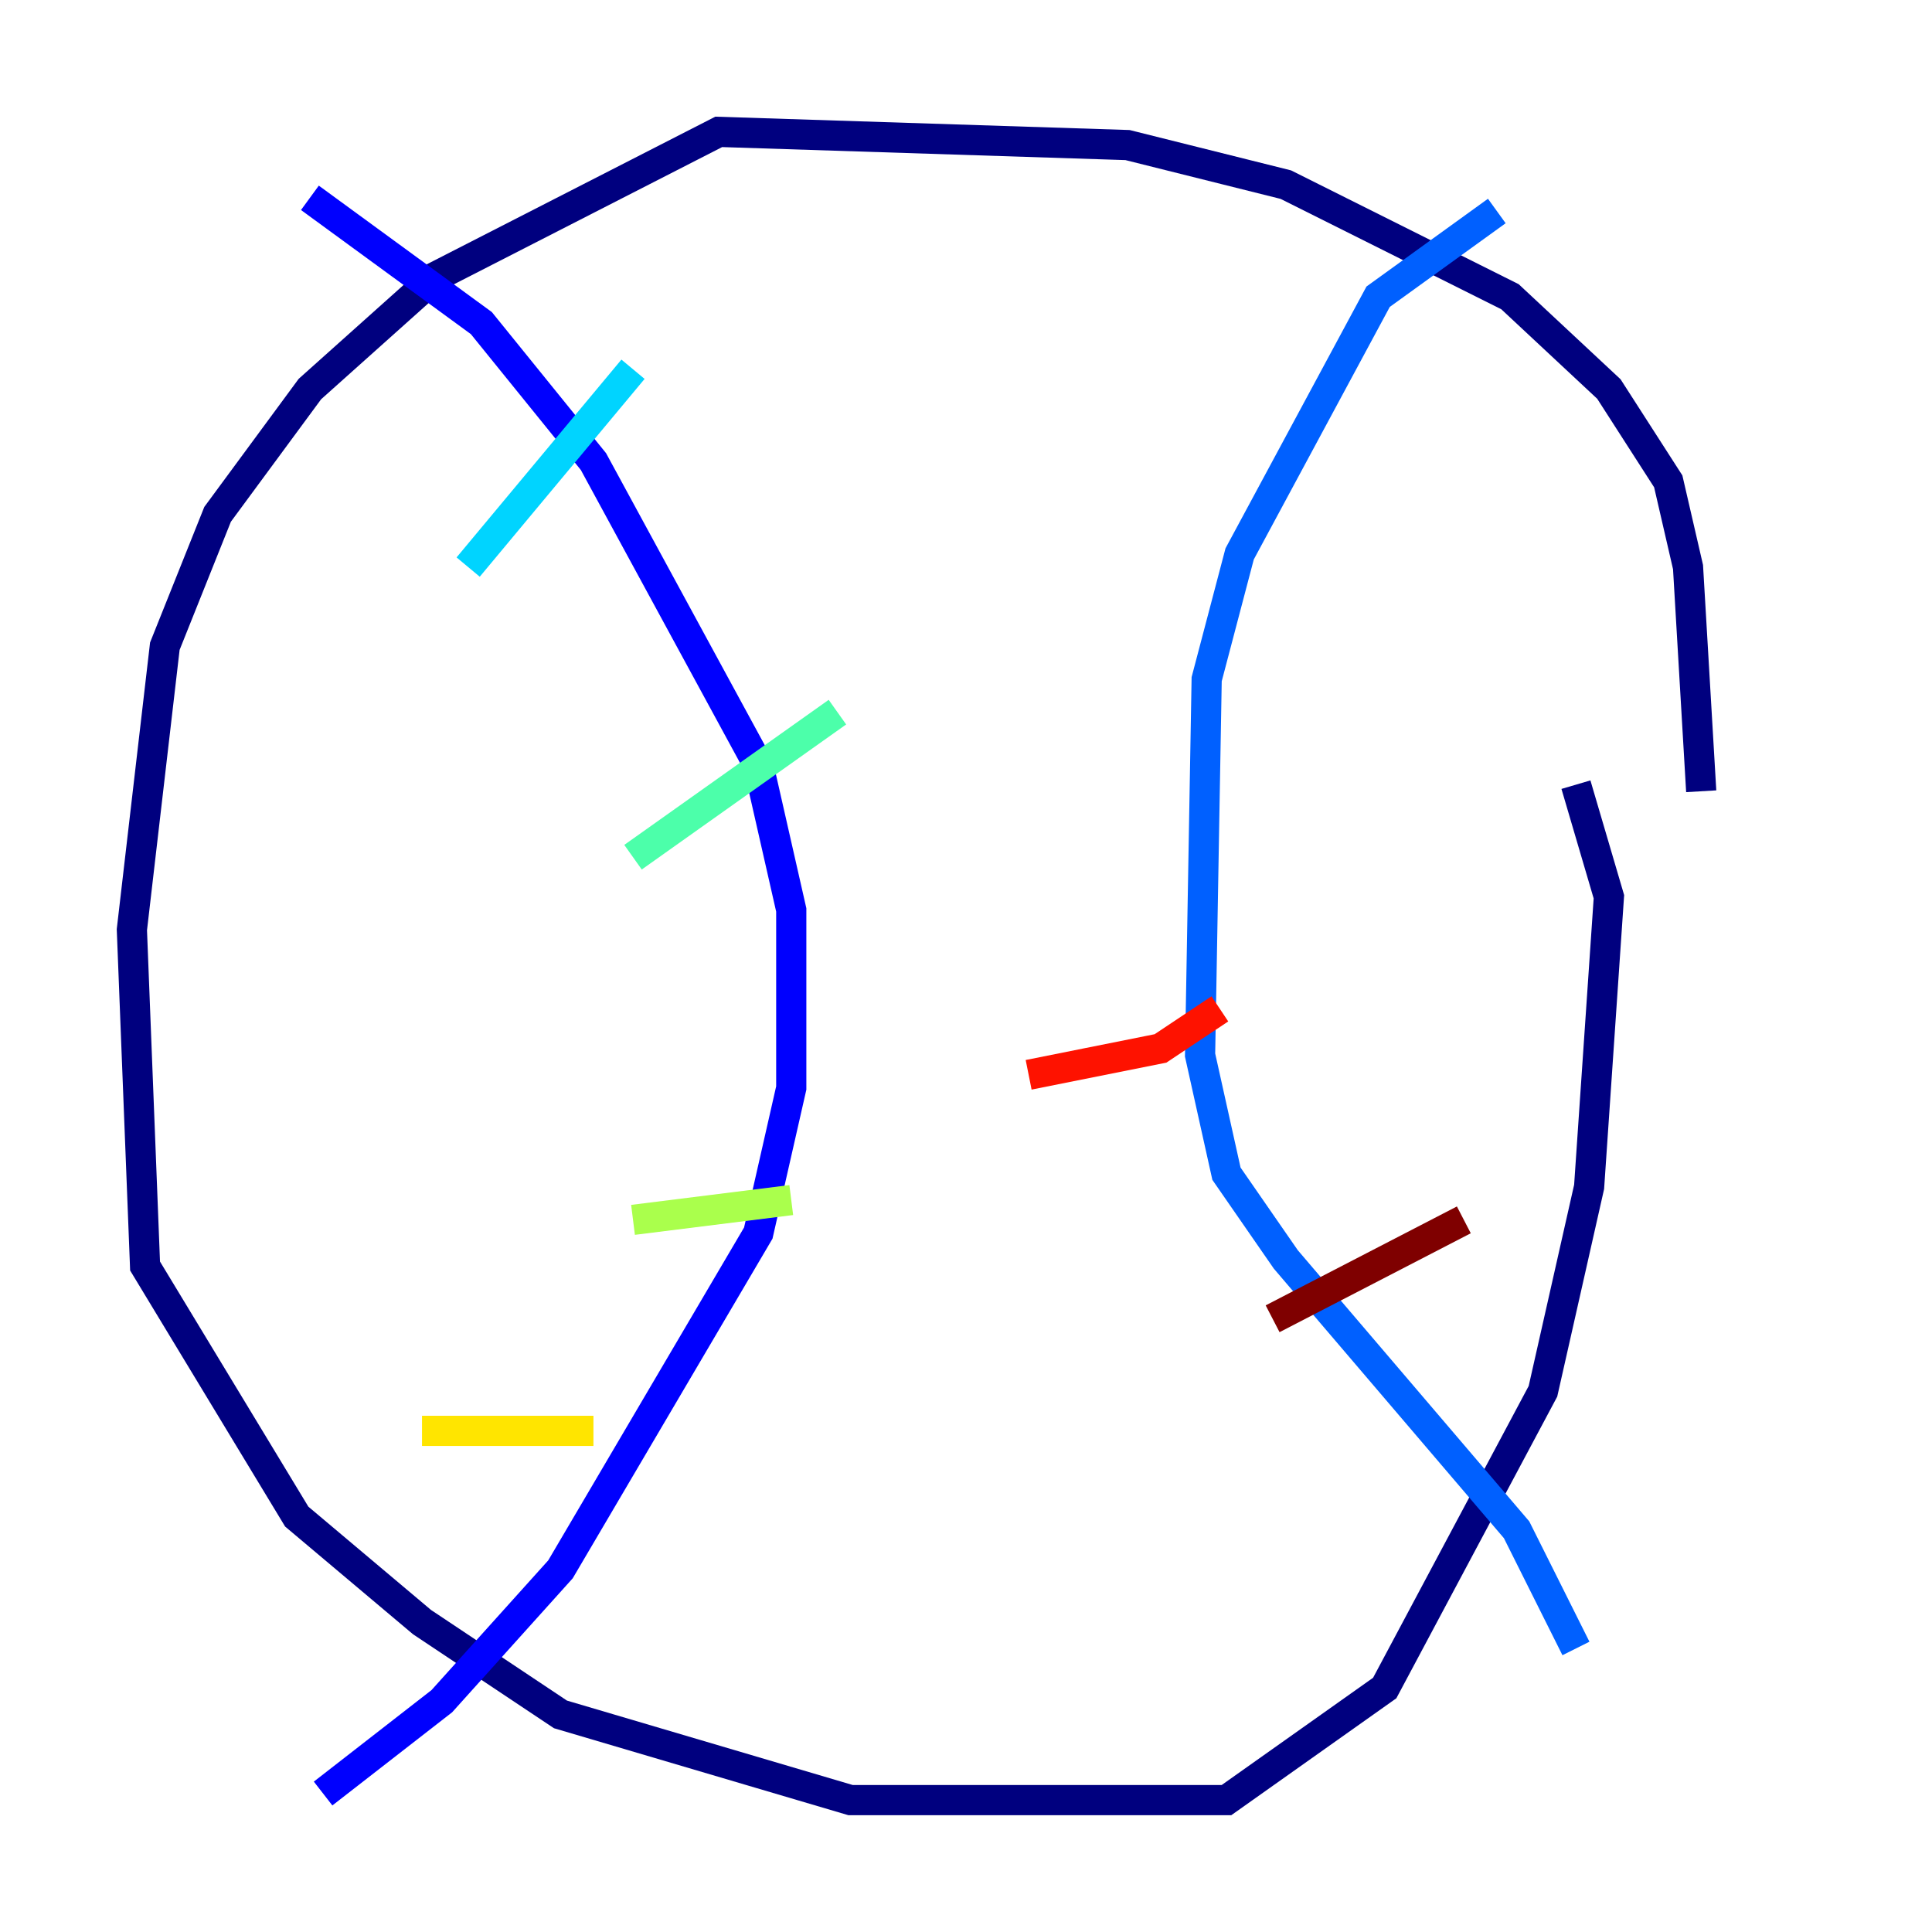 <?xml version="1.0" encoding="utf-8" ?>
<svg baseProfile="tiny" height="128" version="1.2" viewBox="0,0,128,128" width="128" xmlns="http://www.w3.org/2000/svg" xmlns:ev="http://www.w3.org/2001/xml-events" xmlns:xlink="http://www.w3.org/1999/xlink"><defs /><polyline fill="none" points="112.71,52.423 111.836,37.57 110.526,31.891 106.594,25.775 100.041,19.659 85.188,12.232 74.703,9.611 47.618,8.737 28.833,18.348 20.532,25.775 14.416,34.075 10.921,42.812 8.737,61.597 9.611,83.877 19.659,100.478 27.959,107.468 37.133,113.584 56.355,119.263 81.256,119.263 91.741,111.836 102.225,92.177 105.283,78.635 106.594,59.413 104.41,51.986" stroke="#00007f" stroke-width="2" /><polyline fill="none" points="20.532,13.106 31.891,21.406 39.317,30.58 50.239,50.676 52.423,60.287 52.423,72.082 50.239,81.693 37.133,103.973 29.27,112.71 21.406,118.826" stroke="#0000fe" stroke-width="2" /><polyline fill="none" points="99.167,13.979 91.304,19.659 82.13,36.696 79.945,44.997 79.508,69.898 81.256,77.761 85.188,83.44 100.478,101.352 104.41,109.215" stroke="#0060ff" stroke-width="2" /><polyline fill="none" points="41.939,24.464 31.017,37.57" stroke="#00d4ff" stroke-width="2" /><polyline fill="none" points="55.481,47.181 41.939,56.792" stroke="#4cffaa" stroke-width="2" /><polyline fill="none" points="52.423,79.508 41.939,80.819" stroke="#aaff4c" stroke-width="2" /><polyline fill="none" points="39.317,94.799 27.959,94.799" stroke="#ffe500" stroke-width="2" /><polyline fill="none" points="88.246,37.57 88.246,37.57" stroke="#ff7a00" stroke-width="2" /><polyline fill="none" points="80.819,66.84 76.887,69.461 68.15,71.208" stroke="#fe1200" stroke-width="2" /><polyline fill="none" points="96.983,80.819 84.314,87.372" stroke="#7f0000" stroke-width="2" /></svg>